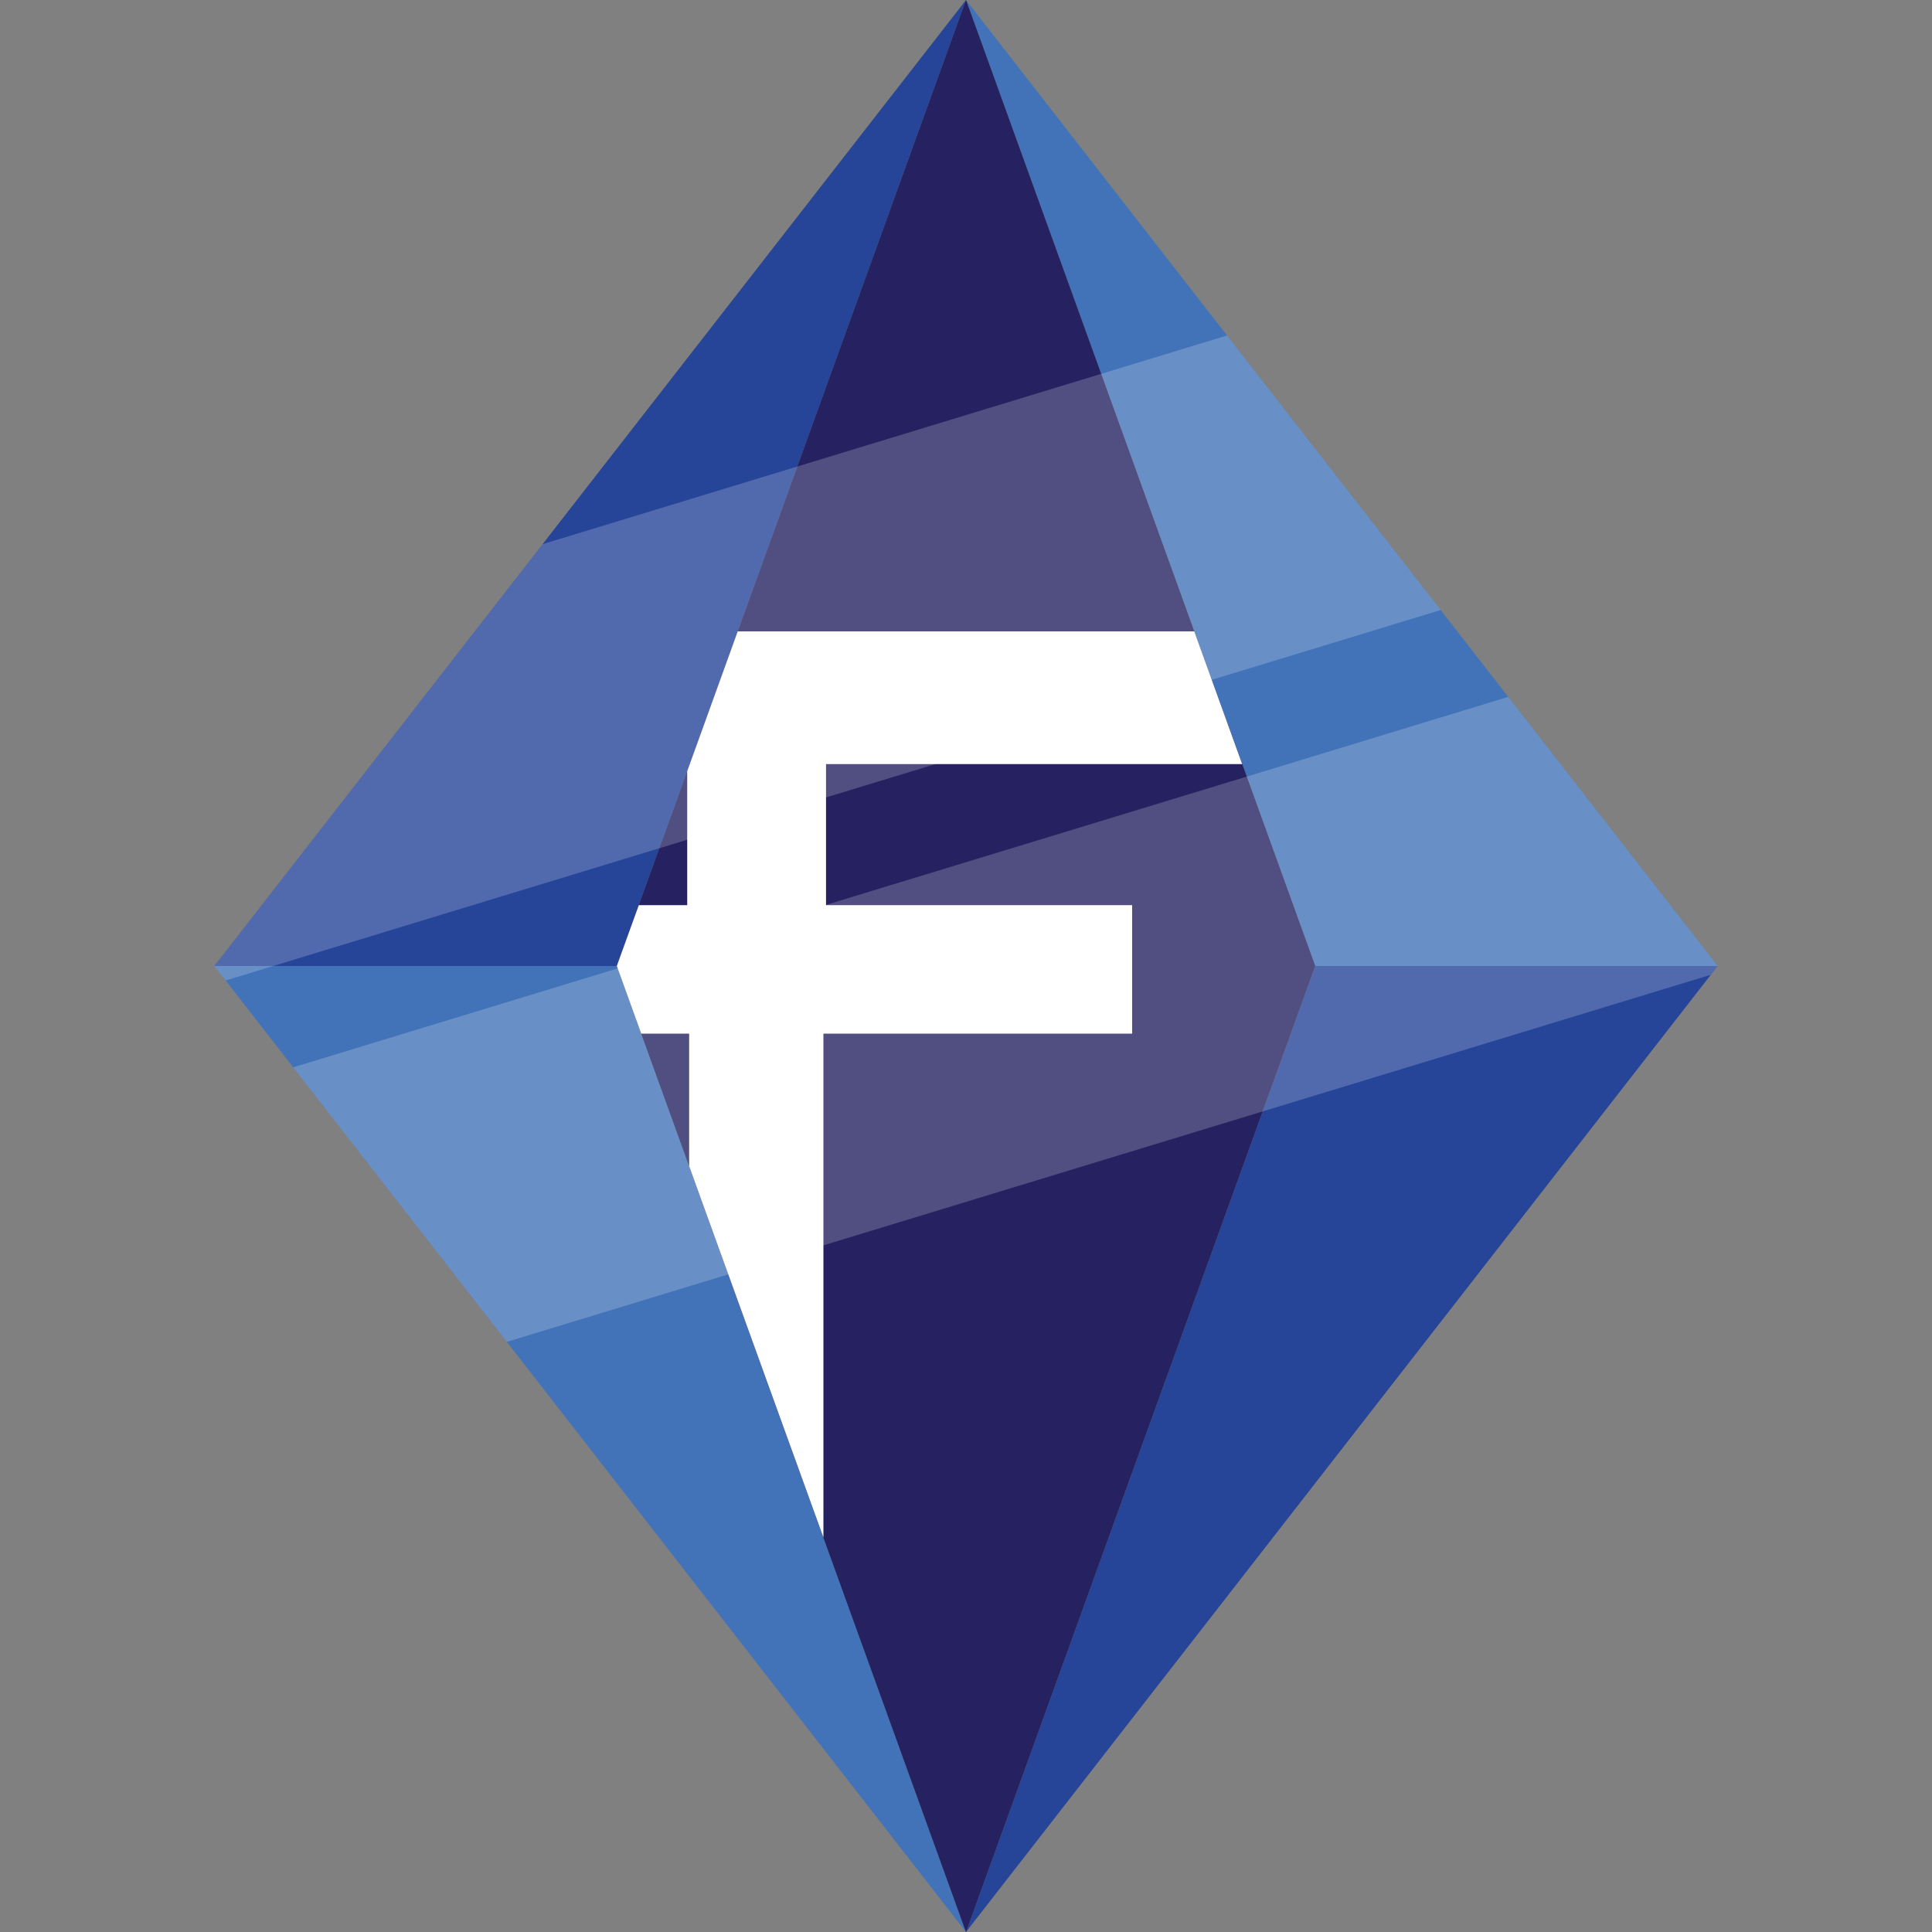 <?xml version="1.0" encoding="utf-8"?>
<!-- Generator: Adobe Illustrator 22.0.1, SVG Export Plug-In . SVG Version: 6.00 Build 0)  -->
<svg version="1.1" id="Layer_1" xmlns="http://www.w3.org/2000/svg" xmlns:xlink="http://www.w3.org/1999/xlink" x="0px" y="0px"
	 viewBox="0 0 2000 2000" style="enable-background:new 0 0 2000 2000;" xml:space="preserve">
<rect x="0" y="0" width="2000" height="2000" fill="#808080" stroke="none"/>
<style type="text/css">
	.st0{fill:#264498;}
	.st1{fill:#4273B8;}
	.st2{fill:#42506B;}
	.st3{fill:#262261;}
	.st4{fill:#FFFFFF;}
	.st5{opacity:0.2;}
</style>
<g id="blue">
	<g id="cover-obj">
		<g id="XMLID_6_">
			<g>
				<g id="XMLID_26_">
					<polygon class="st0" points="1000,0 221.9,1000 638.5,1000 					"/>
				</g>
				<g id="XMLID_25_">
					<polygon class="st0" points="1000,2000 1778.1,1000 1361.5,1000 					"/>
				</g>
			</g>
		</g>
		<g id="XMLID_7_">
			<polygon id="XMLID_126_" class="st1" points="1778.1,1000 1000,0 1361.5,1000 			"/>
			<polygon id="XMLID_114_" class="st1" points="638.5,1000 221.9,1000 1000,2000 			"/>
		</g>
		<polygon id="XMLID_19_" class="st2" points="1000,0 638.5,1000 1000,2000 1361.5,1000 		"/>
	</g>
	<polygon id="center-obj" class="st3" points="1000,0 638.5,1000 1000,2000 1361.5,1000 	"/>
	<polygon id="F" class="st4" points="855.1,791 1285.9,791 1236.3,653.6 763.7,653.6 711.4,798.4 711.4,937 661.3,937 638.5,1000 
		663.8,1070 713.4,1070 713.4,1207.2 852.4,1591.6 852.4,1070 1172,1070 1172,1000 1172,937 855.1,937 	"/>
	<g id="XMLID_1_" class="st5">
		<polygon id="XMLID_67_" class="st4" points="1270.2,347.3 561.7,563.3 221.9,1000 233.6,1015 1491.4,631.5 		"/>
		<polygon id="XMLID_74_" class="st4" points="1778.1,1000 1561.3,721.4 303.5,1104.9 524.7,1389.1 1771,1009.1 		"/>
	</g>
</g>
</svg>
